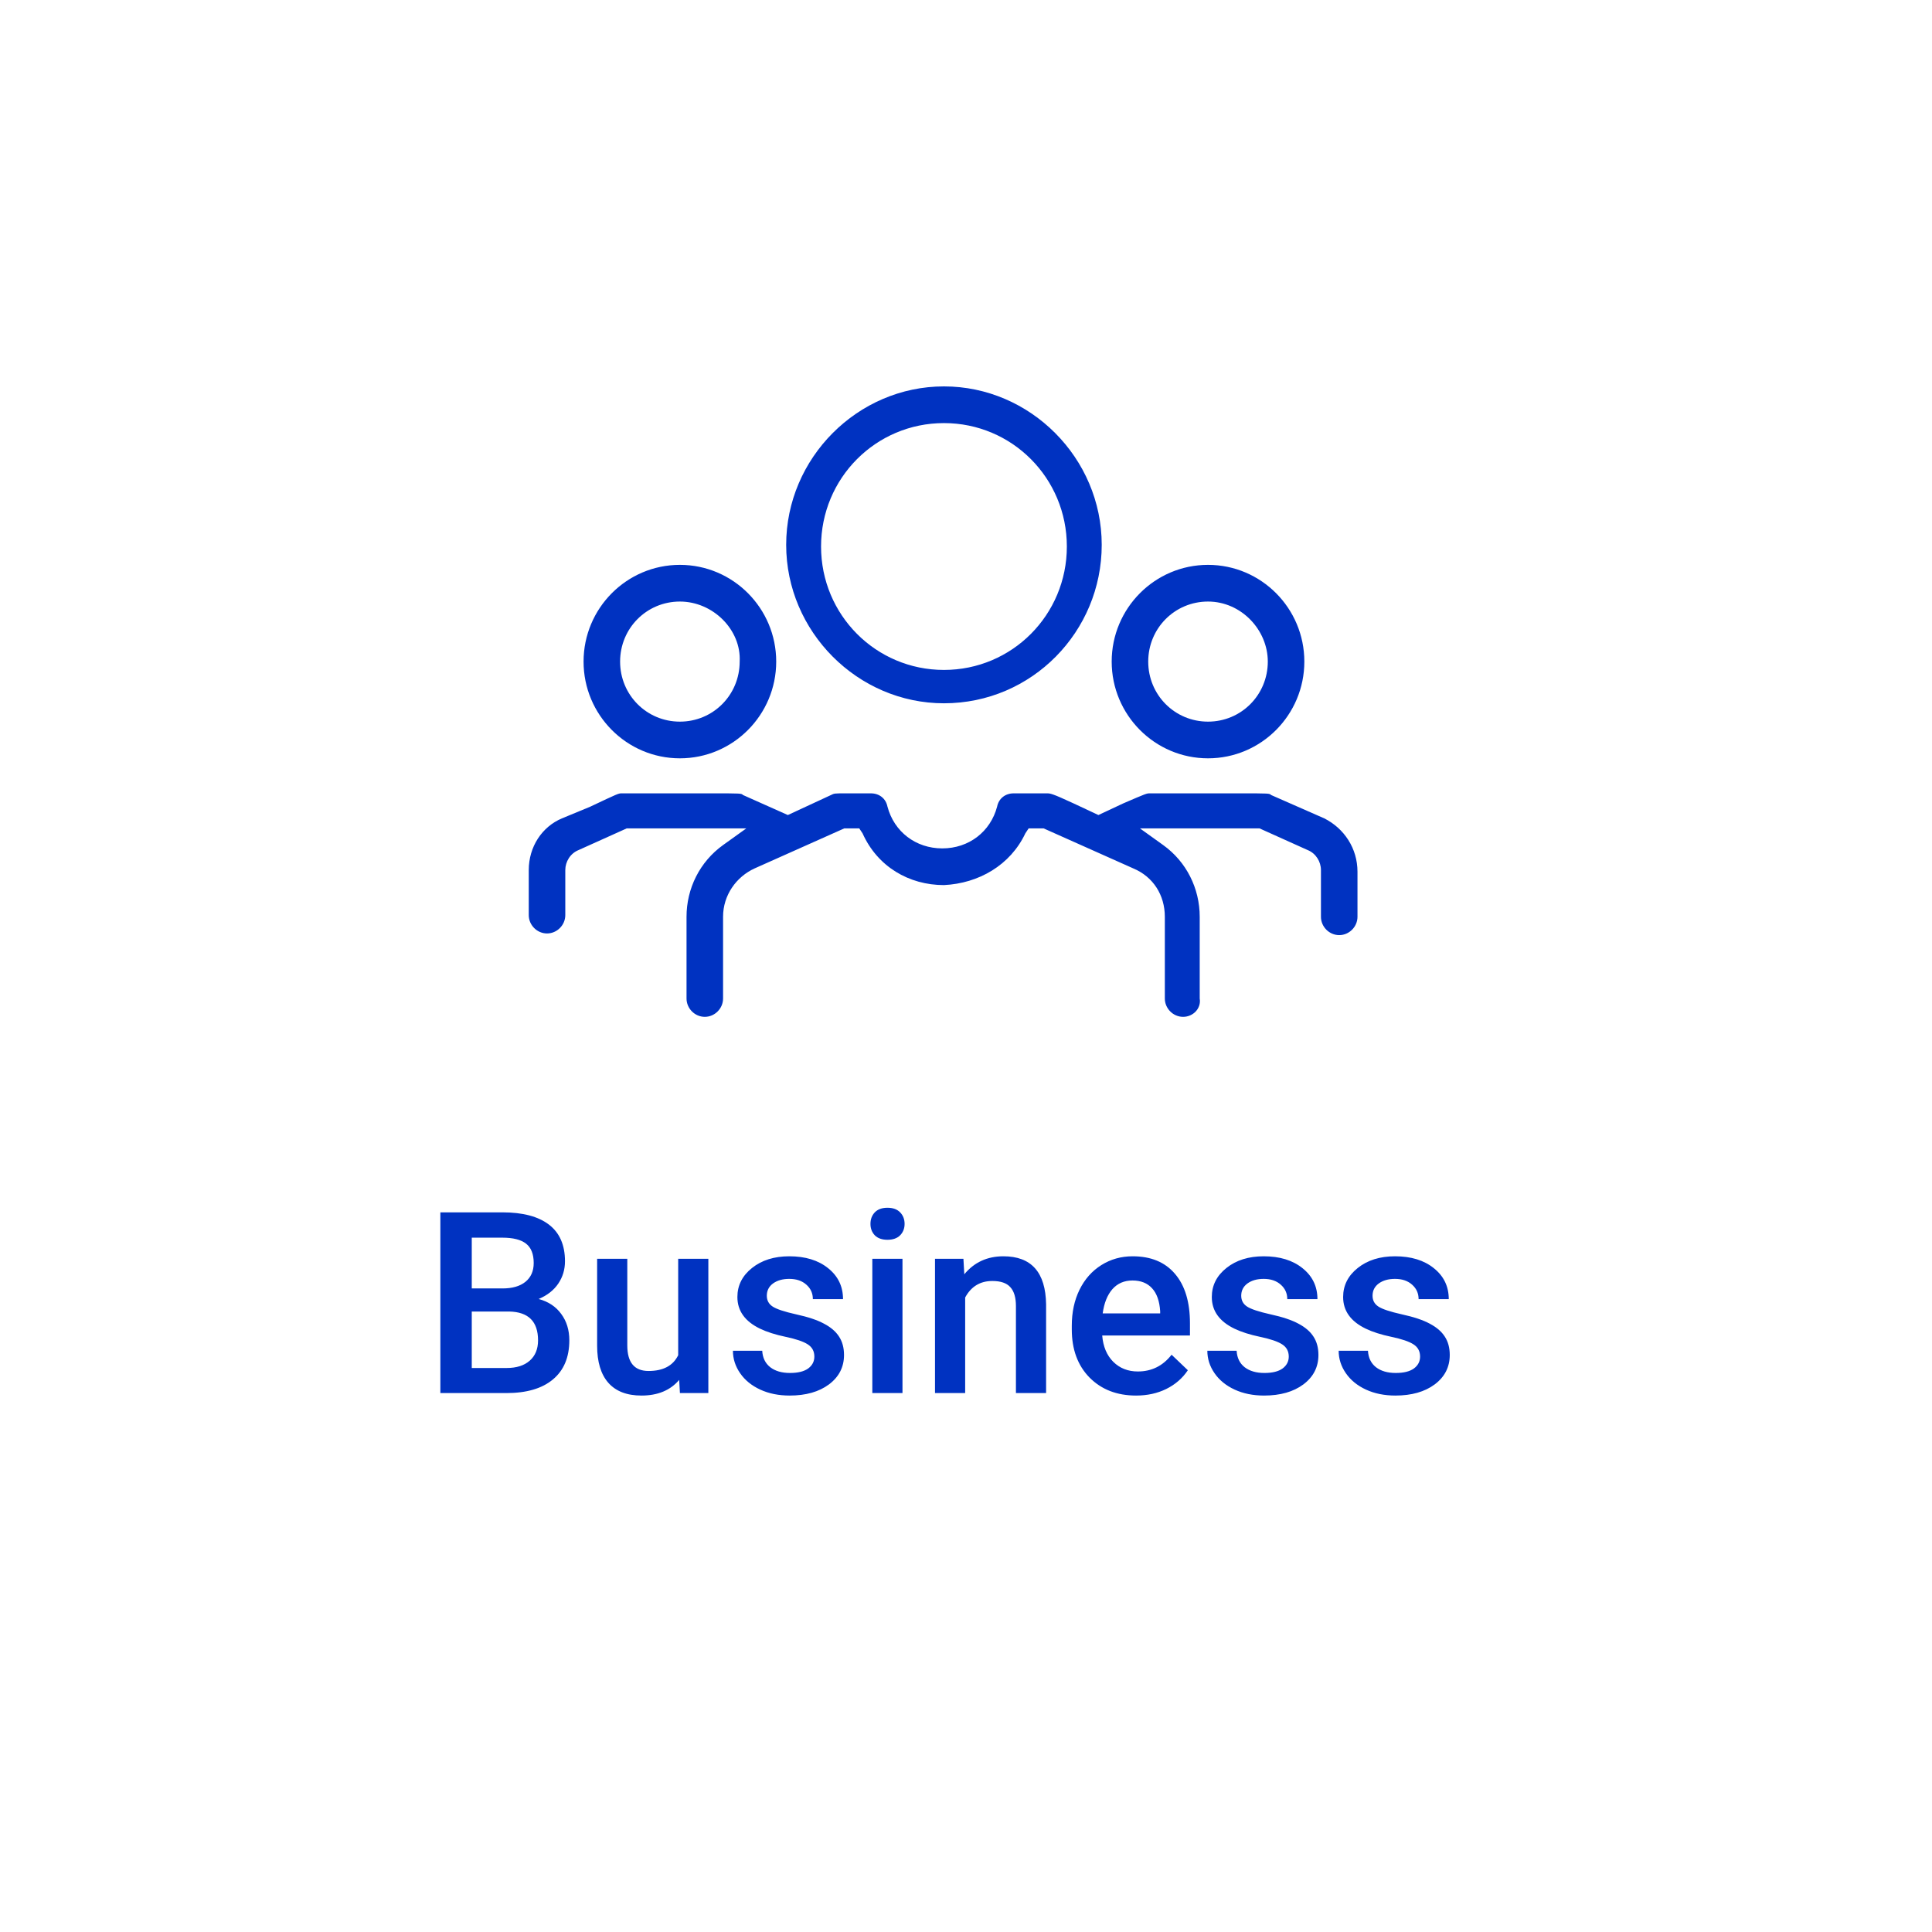 <svg width="380" height="380" viewBox="0 0 380 380" fill="none" xmlns="http://www.w3.org/2000/svg">
<g filter="url(#filter0_d)">
<rect x="10" width="350" height="350" rx="35" fill="white"/>
</g>
<path d="M86.613 274V238.453H98.796C102.816 238.453 105.876 239.259 107.976 240.87C110.075 242.481 111.125 244.882 111.125 248.072C111.125 249.7 110.686 251.165 109.807 252.467C108.928 253.769 107.642 254.778 105.949 255.494C107.87 256.015 109.351 257 110.393 258.448C111.451 259.881 111.979 261.606 111.979 263.624C111.979 266.961 110.905 269.524 108.757 271.314C106.625 273.105 103.565 274 99.577 274H86.613ZM92.79 257.96V269.068H99.65C101.587 269.068 103.101 268.588 104.191 267.628C105.282 266.668 105.827 265.333 105.827 263.624C105.827 259.929 103.939 258.041 100.163 257.96H92.79ZM92.79 253.419H98.845C100.765 253.419 102.263 252.988 103.337 252.125C104.427 251.246 104.973 250.009 104.973 248.414C104.973 246.656 104.468 245.387 103.459 244.605C102.466 243.824 100.912 243.434 98.796 243.434H92.79V253.419ZM133.586 271.412C131.844 273.463 129.37 274.488 126.164 274.488C123.299 274.488 121.127 273.65 119.646 271.974C118.181 270.297 117.448 267.872 117.448 264.698V247.584H123.381V264.625C123.381 267.978 124.772 269.654 127.556 269.654C130.437 269.654 132.382 268.621 133.391 266.554V247.584H139.323V274H133.732L133.586 271.412ZM160.173 266.822C160.173 265.764 159.733 264.959 158.854 264.405C157.992 263.852 156.551 263.364 154.533 262.94C152.515 262.517 150.83 261.98 149.479 261.329C146.517 259.897 145.036 257.822 145.036 255.104C145.036 252.825 145.996 250.921 147.917 249.391C149.838 247.861 152.279 247.096 155.241 247.096C158.399 247.096 160.946 247.877 162.883 249.439C164.836 251.002 165.812 253.028 165.812 255.519H159.88C159.88 254.379 159.457 253.435 158.61 252.687C157.764 251.922 156.641 251.539 155.241 251.539C153.939 251.539 152.873 251.84 152.043 252.442C151.229 253.045 150.822 253.85 150.822 254.859C150.822 255.771 151.205 256.479 151.97 256.983C152.735 257.488 154.281 258.001 156.608 258.521C158.936 259.026 160.759 259.636 162.077 260.353C163.412 261.052 164.396 261.899 165.031 262.892C165.682 263.884 166.008 265.089 166.008 266.505C166.008 268.881 165.023 270.81 163.054 272.291C161.084 273.756 158.505 274.488 155.314 274.488C153.15 274.488 151.221 274.098 149.528 273.316C147.836 272.535 146.517 271.461 145.573 270.094C144.629 268.727 144.157 267.254 144.157 265.675H149.919C150 267.075 150.529 268.157 151.506 268.922C152.482 269.671 153.776 270.045 155.388 270.045C156.95 270.045 158.138 269.752 158.952 269.166C159.766 268.564 160.173 267.783 160.173 266.822ZM177.507 274H171.574V247.584H177.507V274ZM171.208 240.724C171.208 239.812 171.493 239.055 172.062 238.453C172.648 237.851 173.479 237.55 174.553 237.55C175.627 237.55 176.457 237.851 177.043 238.453C177.629 239.055 177.922 239.812 177.922 240.724C177.922 241.619 177.629 242.368 177.043 242.97C176.457 243.556 175.627 243.849 174.553 243.849C173.479 243.849 172.648 243.556 172.062 242.97C171.493 242.368 171.208 241.619 171.208 240.724ZM189.494 247.584L189.665 250.636C191.618 248.276 194.182 247.096 197.355 247.096C202.857 247.096 205.656 250.245 205.754 256.544V274H199.821V256.886C199.821 255.209 199.455 253.972 198.723 253.175C198.007 252.361 196.826 251.954 195.183 251.954C192.79 251.954 191.008 253.036 189.836 255.201V274H183.903V247.584H189.494ZM223.454 274.488C219.694 274.488 216.643 273.308 214.299 270.948C211.971 268.572 210.808 265.414 210.808 261.476V260.743C210.808 258.106 211.312 255.755 212.321 253.688C213.347 251.604 214.779 249.985 216.618 248.829C218.457 247.674 220.508 247.096 222.771 247.096C226.368 247.096 229.143 248.243 231.096 250.538C233.065 252.833 234.05 256.08 234.05 260.279V262.672H216.789C216.968 264.853 217.692 266.578 218.962 267.848C220.248 269.117 221.859 269.752 223.796 269.752C226.514 269.752 228.728 268.653 230.437 266.456L233.635 269.508C232.577 271.087 231.161 272.315 229.387 273.194C227.629 274.057 225.651 274.488 223.454 274.488ZM222.746 251.856C221.118 251.856 219.8 252.426 218.791 253.565C217.798 254.705 217.163 256.292 216.887 258.326H228.19V257.887C228.06 255.901 227.531 254.404 226.604 253.395C225.676 252.369 224.39 251.856 222.746 251.856ZM253.483 266.822C253.483 265.764 253.044 264.959 252.165 264.405C251.302 263.852 249.862 263.364 247.844 262.94C245.826 262.517 244.141 261.98 242.79 261.329C239.828 259.897 238.347 257.822 238.347 255.104C238.347 252.825 239.307 250.921 241.228 249.391C243.148 247.861 245.59 247.096 248.552 247.096C251.709 247.096 254.257 247.877 256.193 249.439C258.146 251.002 259.123 253.028 259.123 255.519H253.19C253.19 254.379 252.767 253.435 251.921 252.687C251.075 251.922 249.951 251.539 248.552 251.539C247.25 251.539 246.184 251.84 245.354 252.442C244.54 253.045 244.133 253.85 244.133 254.859C244.133 255.771 244.515 256.479 245.28 256.983C246.045 257.488 247.591 258.001 249.919 258.521C252.246 259.026 254.069 259.636 255.388 260.353C256.722 261.052 257.707 261.899 258.342 262.892C258.993 263.884 259.318 265.089 259.318 266.505C259.318 268.881 258.334 270.81 256.364 272.291C254.395 273.756 251.815 274.488 248.625 274.488C246.46 274.488 244.532 274.098 242.839 273.316C241.146 272.535 239.828 271.461 238.884 270.094C237.94 268.727 237.468 267.254 237.468 265.675H243.229C243.311 267.075 243.84 268.157 244.816 268.922C245.793 269.671 247.087 270.045 248.698 270.045C250.261 270.045 251.449 269.752 252.263 269.166C253.076 268.564 253.483 267.783 253.483 266.822ZM279.313 266.822C279.313 265.764 278.874 264.959 277.995 264.405C277.132 263.852 275.692 263.364 273.674 262.94C271.656 262.517 269.971 261.98 268.62 261.329C265.658 259.897 264.177 257.822 264.177 255.104C264.177 252.825 265.137 250.921 267.058 249.391C268.978 247.861 271.42 247.096 274.382 247.096C277.539 247.096 280.087 247.877 282.023 249.439C283.977 251.002 284.953 253.028 284.953 255.519H279.021C279.021 254.379 278.597 253.435 277.751 252.687C276.905 251.922 275.782 251.539 274.382 251.539C273.08 251.539 272.014 251.84 271.184 252.442C270.37 253.045 269.963 253.85 269.963 254.859C269.963 255.771 270.345 256.479 271.11 256.983C271.875 257.488 273.422 258.001 275.749 258.521C278.076 259.026 279.899 259.636 281.218 260.353C282.552 261.052 283.537 261.899 284.172 262.892C284.823 263.884 285.148 265.089 285.148 266.505C285.148 268.881 284.164 270.81 282.194 272.291C280.225 273.756 277.645 274.488 274.455 274.488C272.29 274.488 270.362 274.098 268.669 273.316C266.976 272.535 265.658 271.461 264.714 270.094C263.77 268.727 263.298 267.254 263.298 265.675H269.06C269.141 267.075 269.67 268.157 270.646 268.922C271.623 269.671 272.917 270.045 274.528 270.045C276.091 270.045 277.279 269.752 278.093 269.166C278.907 268.564 279.313 267.783 279.313 266.822Z" fill="#0032C1"/>
<path d="M232.701 200C230.741 200 229.108 198.36 229.108 196.392V180.317C229.108 176.053 226.822 172.444 222.902 170.804L205.263 162.931H202.323L201.669 163.915C198.729 170.148 192.523 173.757 185.663 174.085C178.804 174.085 172.597 170.476 169.657 163.915L169.004 162.931H166.064L148.425 170.804C144.832 172.444 142.218 176.053 142.218 180.317V196.392C142.218 198.36 140.585 200 138.625 200C136.665 200 135.032 198.36 135.032 196.392V180.317C135.032 174.741 137.645 169.492 142.218 166.212L146.792 162.931H123.273L113.8 167.196C112.166 167.852 111.186 169.492 111.186 171.132V179.989C111.186 181.958 109.553 183.598 107.593 183.598C105.633 183.598 104 181.958 104 179.989V171.132C104 166.54 106.613 162.603 110.533 160.963L116.086 158.667C121.639 156.042 121.639 156.042 122.293 156.042H139.932C145.812 156.042 145.812 156.042 146.138 156.37L154.958 160.307L163.451 156.37C164.104 156.042 164.104 156.042 166.391 156.042H171.291C172.924 156.042 174.23 157.026 174.557 158.667C175.864 163.587 180.11 166.868 185.337 166.868C190.563 166.868 194.81 163.587 196.116 158.667C196.443 157.026 197.749 156.042 199.383 156.042H205.916C206.569 156.042 206.896 156.042 211.142 158.011L216.042 160.307L220.942 158.011C225.515 156.042 225.515 156.042 226.168 156.042H243.808C249.687 156.042 249.687 156.042 250.014 156.37L260.467 160.963C264.387 162.931 267 166.868 267 171.46V180.317C267 182.286 265.367 183.926 263.407 183.926C261.447 183.926 259.814 182.286 259.814 180.317V171.132C259.814 169.492 258.834 167.852 257.2 167.196L247.727 162.931H224.208L228.782 166.212C233.355 169.492 235.968 174.741 235.968 180.317V196.392C236.295 198.36 234.661 200 232.701 200ZM237.601 149.153C227.148 149.153 218.655 140.624 218.655 130.127C218.655 119.63 227.148 111.101 237.601 111.101C248.054 111.101 256.547 119.63 256.547 130.127C256.547 140.624 248.054 149.153 237.601 149.153ZM237.601 118.317C231.068 118.317 225.842 123.566 225.842 130.127C225.842 136.688 231.068 141.937 237.601 141.937C244.134 141.937 249.361 136.688 249.361 130.127C249.361 123.894 244.134 118.317 237.601 118.317ZM133.725 149.153C123.273 149.153 114.78 140.624 114.78 130.127C114.78 119.63 123.273 111.101 133.725 111.101C144.178 111.101 152.671 119.63 152.671 130.127C152.671 140.624 144.178 149.153 133.725 149.153ZM133.725 118.317C127.192 118.317 121.966 123.566 121.966 130.127C121.966 136.688 127.192 141.937 133.725 141.937C140.259 141.937 145.485 136.688 145.485 130.127C145.812 123.894 140.259 118.317 133.725 118.317ZM185.663 138.328C168.677 138.328 154.631 124.222 154.631 107.164C154.631 90.106 168.677 76 185.663 76C202.649 76 216.695 90.106 216.695 107.164C216.695 124.222 202.976 138.328 185.663 138.328ZM185.663 83.217C172.271 83.217 161.491 94.042 161.491 107.492C161.491 120.942 172.271 131.767 185.663 131.767C199.056 131.767 209.836 120.942 209.836 107.492C209.836 94.042 199.056 83.217 185.663 83.217Z" fill="#0032C1"/>
<defs>
<filter id="filter0_d" x="0" y="0" width="380" height="380" filterUnits="userSpaceOnUse" color-interpolation-filters="sRGB">
<feFlood flood-opacity="0" result="BackgroundImageFix"/>
<feColorMatrix in="SourceAlpha" type="matrix" values="0 0 0 0 0 0 0 0 0 0 0 0 0 0 0 0 0 0 127 0"/>
<feMorphology radius="2" operator="dilate" in="SourceAlpha" result="effect1_dropShadow"/>
<feOffset dx="5" dy="15"/>
<feGaussianBlur stdDeviation="6.5"/>
<feColorMatrix type="matrix" values="0 0 0 0 0 0 0 0 0 0 0 0 0 0 0 0 0 0 0.25 0"/>
<feBlend mode="normal" in2="BackgroundImageFix" result="effect1_dropShadow"/>
<feBlend mode="normal" in="SourceGraphic" in2="effect1_dropShadow" result="shape"/>
</filter>
</defs>
</svg>

